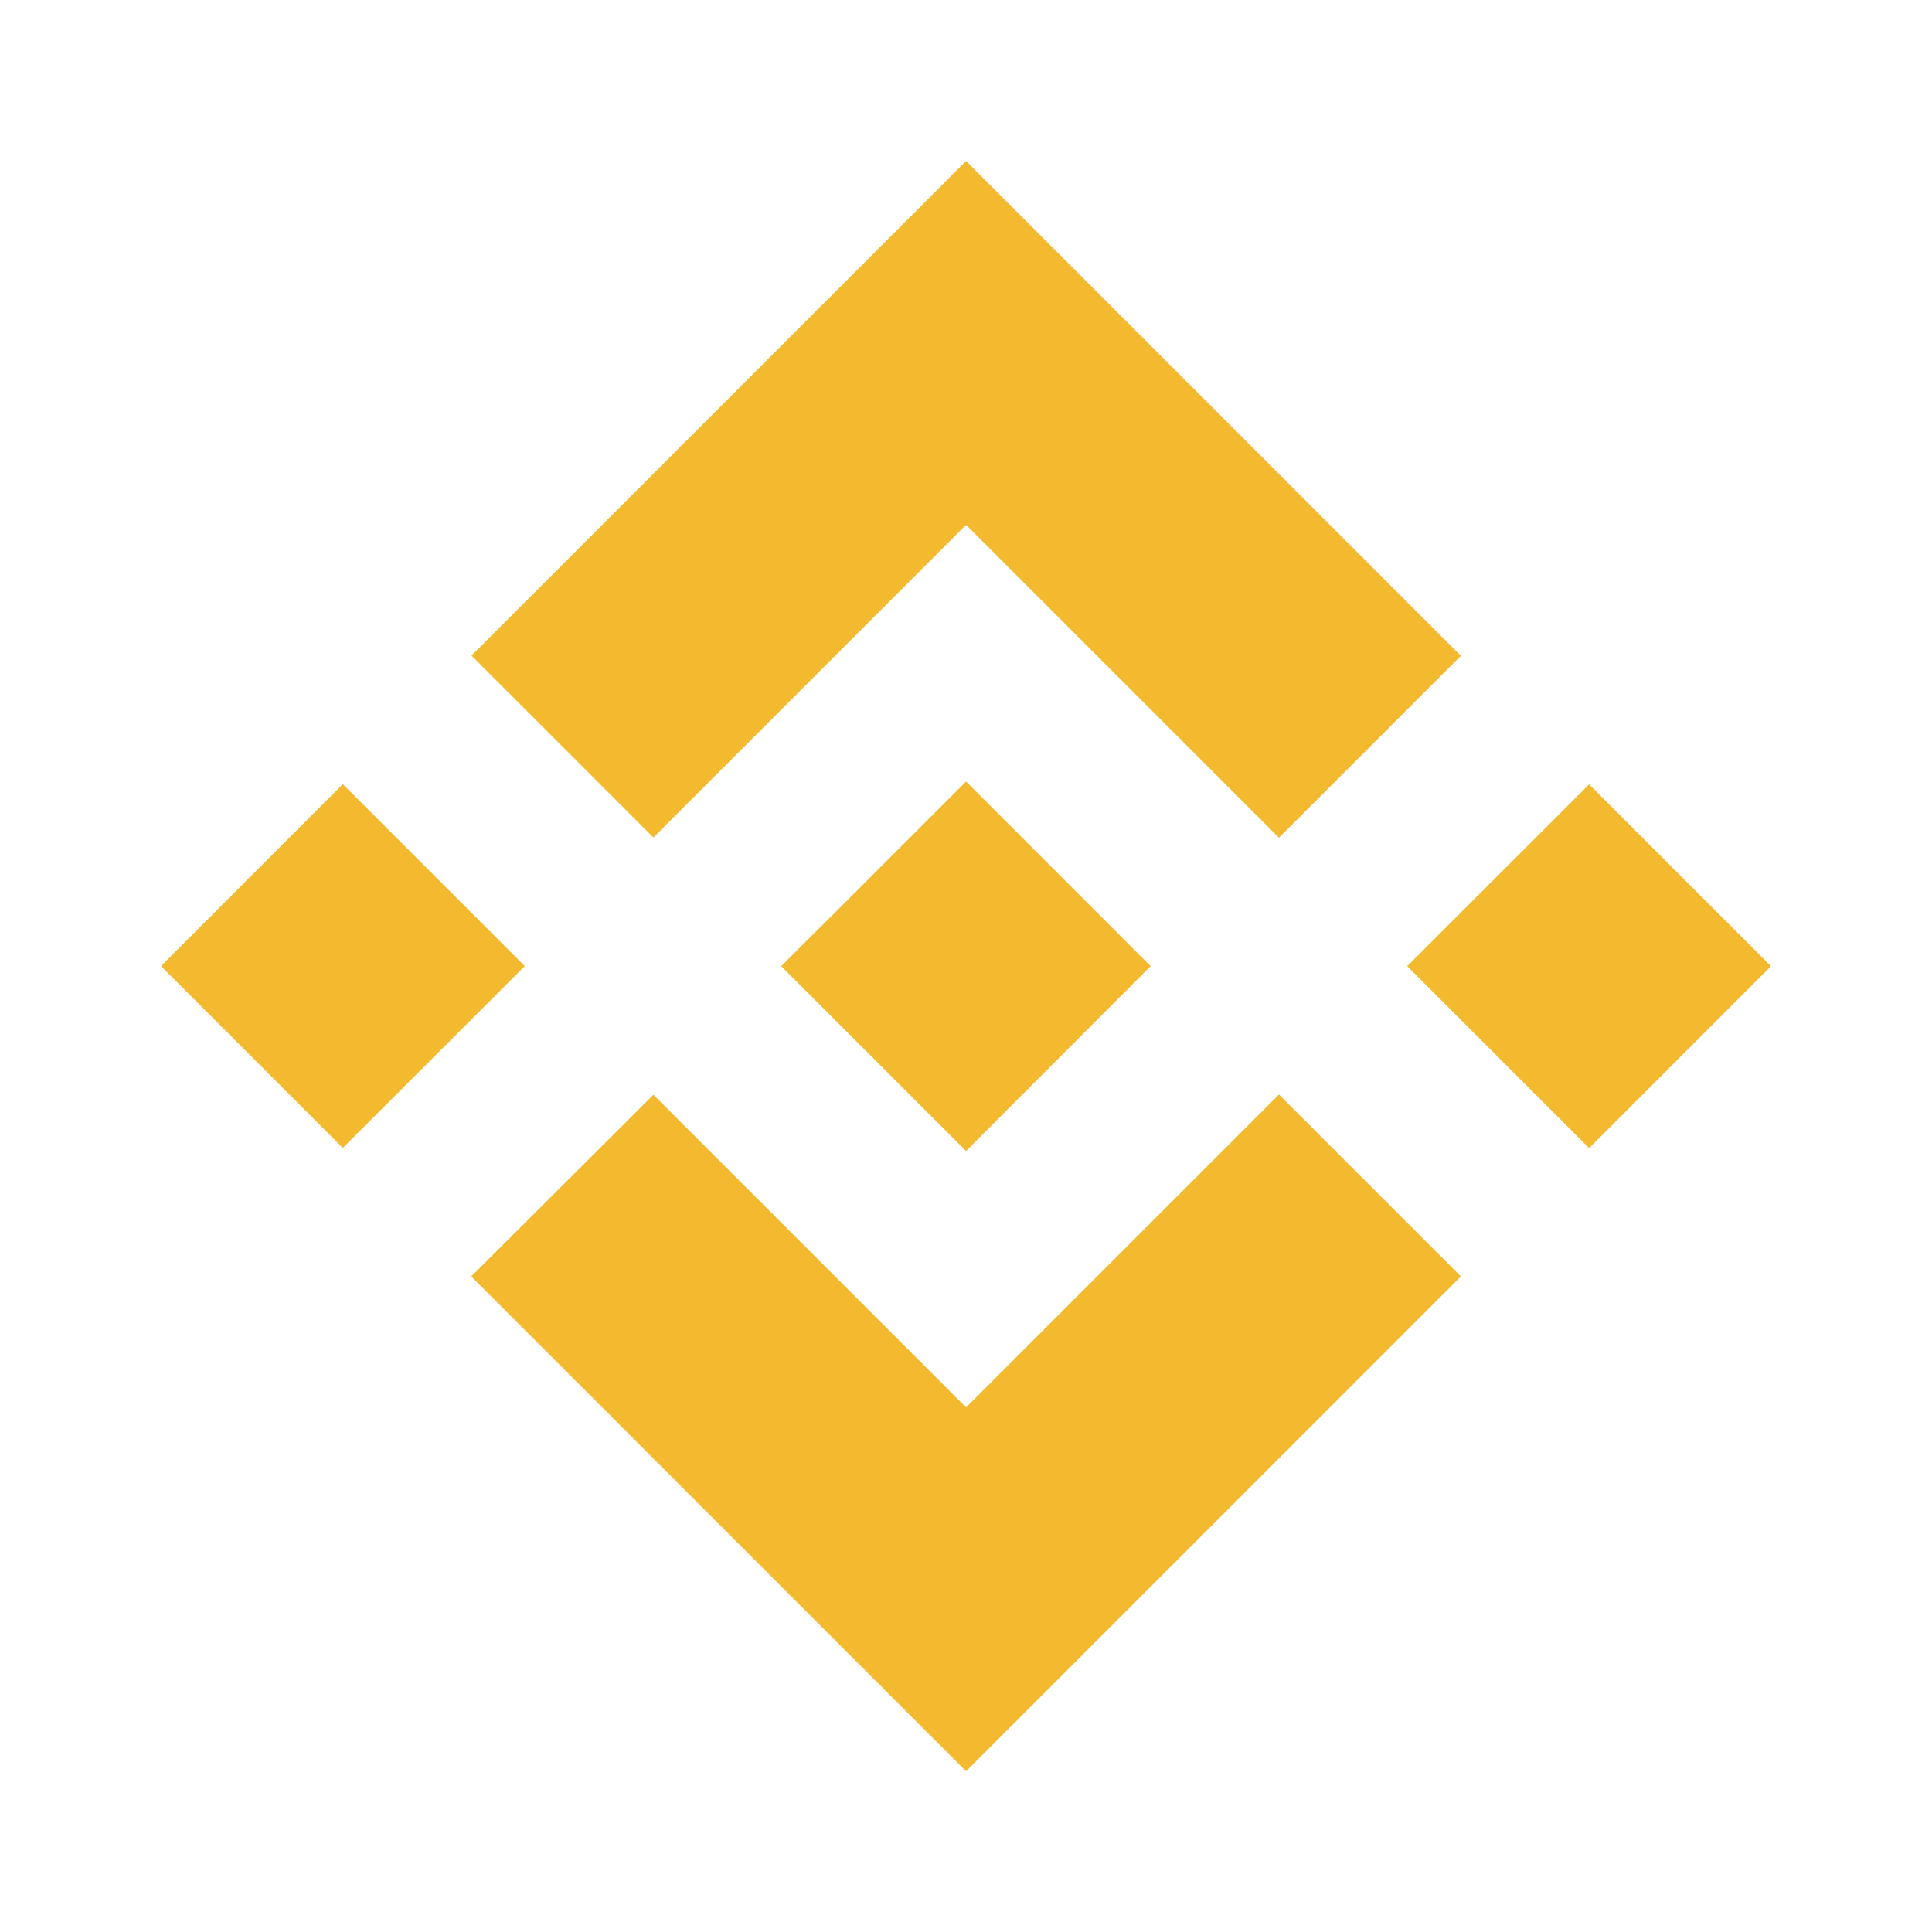 <svg width="24" height="24" viewBox="0 0 24 24" fill="none" xmlns="http://www.w3.org/2000/svg">
<path fill-rule="evenodd" clip-rule="evenodd" d="M8.117 10.404L12.001 6.52L15.888 10.407L18.148 8.147L12.001 2L5.857 8.144L8.117 10.404ZM2 12.001L4.259 9.741L6.519 12.001L4.259 14.26L2 12.001ZM12.001 17.483L8.117 13.599L5.854 15.856L5.857 15.859L12.001 22.003L18.148 15.856L15.888 13.596L12.001 17.483ZM17.481 12.002L19.741 9.743L22 12.002L19.741 14.262L17.481 12.002ZM12.001 9.708L14.294 12.002L12.001 14.298L9.708 12.005V11.998L10.111 11.595L10.307 11.402L12.001 9.708Z" fill="#F3BA2F"/>
</svg>
